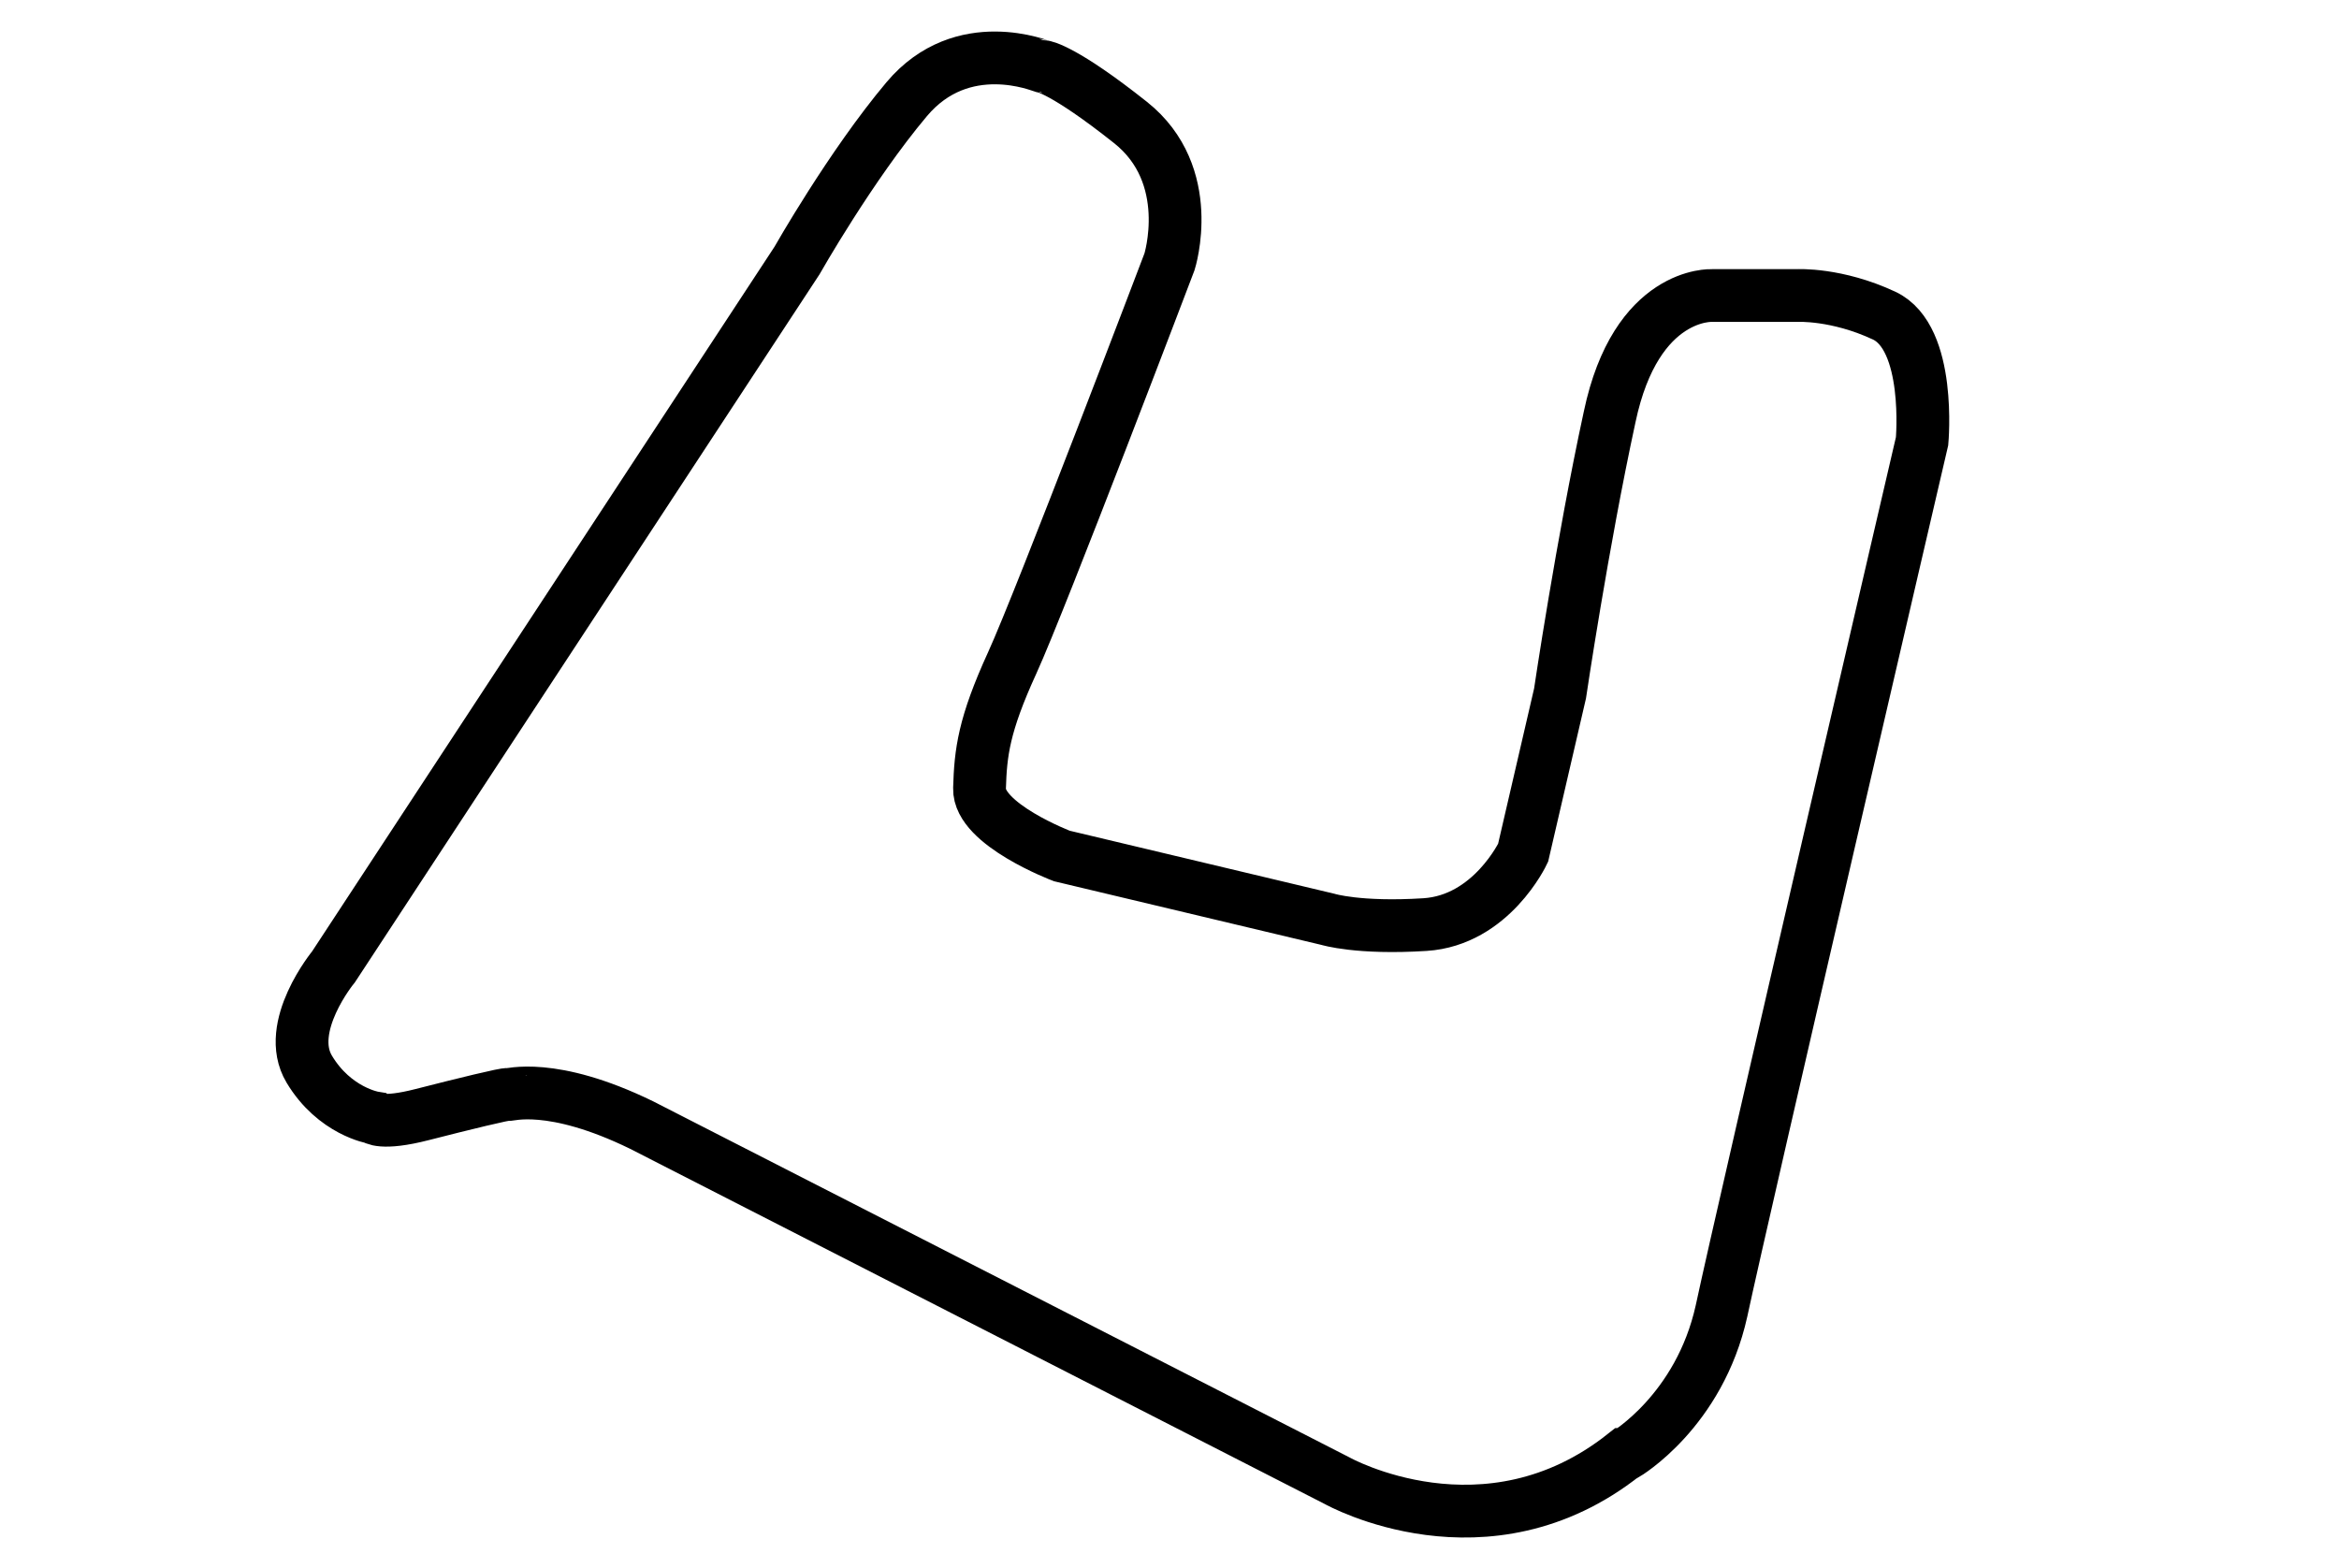 <?xml version="1.0" encoding="UTF-8"?>
<svg id="Capa_1" xmlns="http://www.w3.org/2000/svg" version="1.1" viewBox="0 0 221.6 148.6">
  <!-- Generator: Adobe Illustrator 29.2.0, SVG Export Plug-In . SVG Version: 2.1.0 Build 108)  -->
  <defs>
    <style>
      .st0 {
        fill: none;
        stroke: #000;
        stroke-miterlimit: 10;
        stroke-width: 5px;
      }
    </style>
  </defs>
  <path class="st0" d="M154,137.8s7-4.1,9.1-13.6c2-9.4,19-82.4,19-82.4,0,0,.9-9.8-3.6-11.9-4.5-2.1-8.2-1.9-8.2-1.9h-8.1s-7.2-.4-9.7,11.5c-2.6,12-4.7,26.2-4.7,26.2l-3.5,15.1s-3,6.4-9.3,6.8c-6.3.4-9.2-.5-9.2-.5l-25.2-6s-7.9-3-7.8-6.4.4-6,3.1-11.9,14.9-38,14.9-38c0,0,2.6-8.2-3.7-13.2-6.3-5-8.2-5.3-8.3-5.3s-7.6-3.2-12.9,3.1-10.4,15.3-10.4,15.3L31.6,91.6s-4.7,5.7-2.3,9.7,6.1,4.6,6.1,4.6c0,0,.7.7,4.6-.3,3.9-1,8-2,8.1-1.9s4.1-1.3,12.7,2.9l65.9,33.7s14.1,7.9,27.2-2.5Z"/>
</svg>